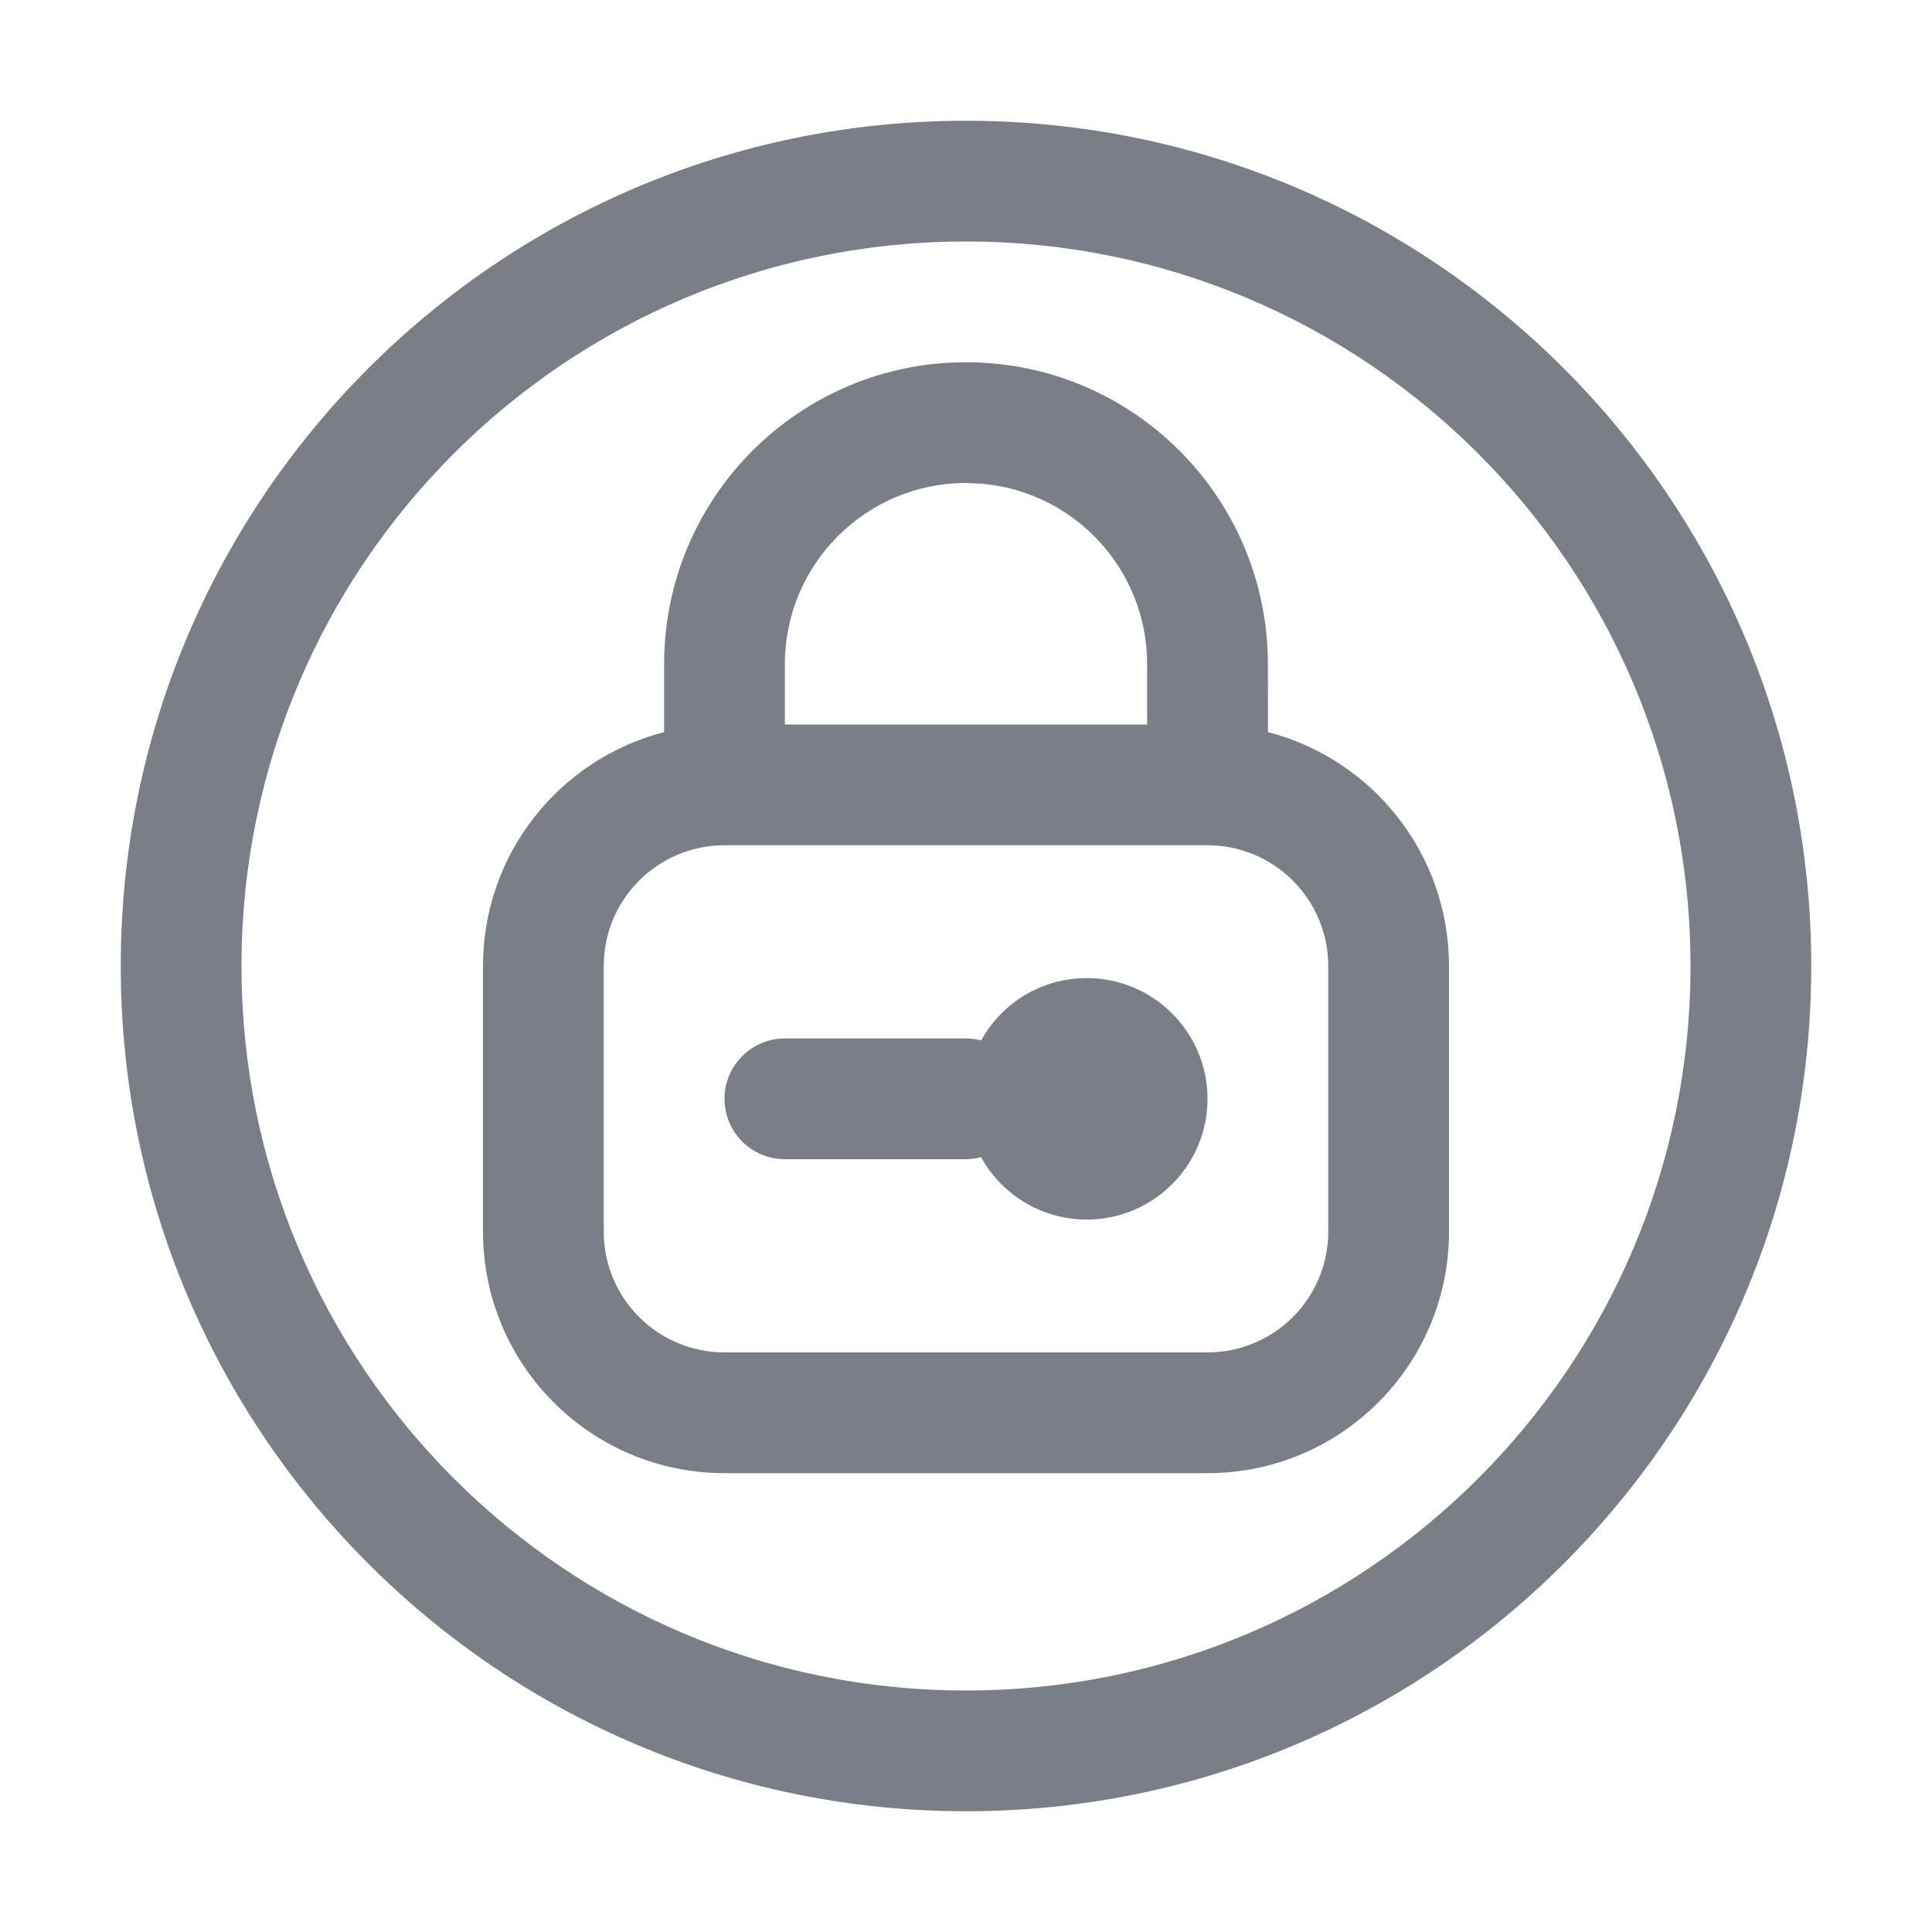 <?xml version="1.0" encoding="UTF-8"?>
<svg width="16px" height="16px" viewBox="0 0 16 16" version="1.1" xmlns="http://www.w3.org/2000/svg" xmlns:xlink="http://www.w3.org/1999/xlink">
    <title>baseline-基线版本</title>
    <g id="baseline-基线版本" stroke="none" stroke-width="1" fill="none" fill-rule="evenodd">
        <path d="M8,1 C11.866,1 15,4.134 15,8 C15,11.866 11.866,15 8,15 C4.134,15 1,11.866 1,8 C1,4.134 4.134,1 8,1 Z M8,2 C4.686,2 2,4.686 2,8 C2,11.314 4.686,14 8,14 C11.314,14 14,11.314 14,8 C14,4.686 11.314,2 8,2 Z M8,3 C9.381,3 10.5,4.119 10.5,5.5 L10.5,5.5 L10.501,6.063 C11.363,6.286 12,7.068 12,8 L12,8 L12,10.2 C12,11.305 11.105,12.2 10,12.2 L10,12.2 L6,12.2 C4.895,12.2 4,11.305 4,10.2 L4,10.2 L4,8 C4,7.068 4.637,6.285 5.5,6.063 L5.5,5.5 C5.5,4.119 6.619,3 8,3 Z M10,7 L6,7 C5.448,7 5,7.448 5,8 L5,8 L5,10.2 C5,10.752 5.448,11.2 6,11.2 L6,11.2 L10,11.2 C10.552,11.2 11,10.752 11,10.2 L11,10.2 L11,8 C11,7.448 10.552,7 10,7 L10,7 Z M9,8.1 C9.552,8.1 10,8.548 10,9.1 C10,9.652 9.552,10.1 9,10.1 C8.623,10.1 8.294,9.891 8.124,9.582 C8.086,9.594 8.044,9.6 8,9.6 L6.5,9.6 C6.224,9.6 6,9.376 6,9.1 C6,8.824 6.224,8.6 6.5,8.6 L8,8.6 C8.044,8.6 8.086,8.606 8.126,8.616 C8.294,8.309 8.623,8.1 9,8.1 Z M8,4 C7.172,4 6.5,4.672 6.5,5.5 L6.5,5.5 L6.5,6 L9.5,6 L9.5,5.5 C9.5,4.72 8.905,4.08 8.144,4.007 L8.144,4.007 Z" id="形状结合" fill="#7A7E87" fill-rule="nonzero"></path>
    </g>
</svg>